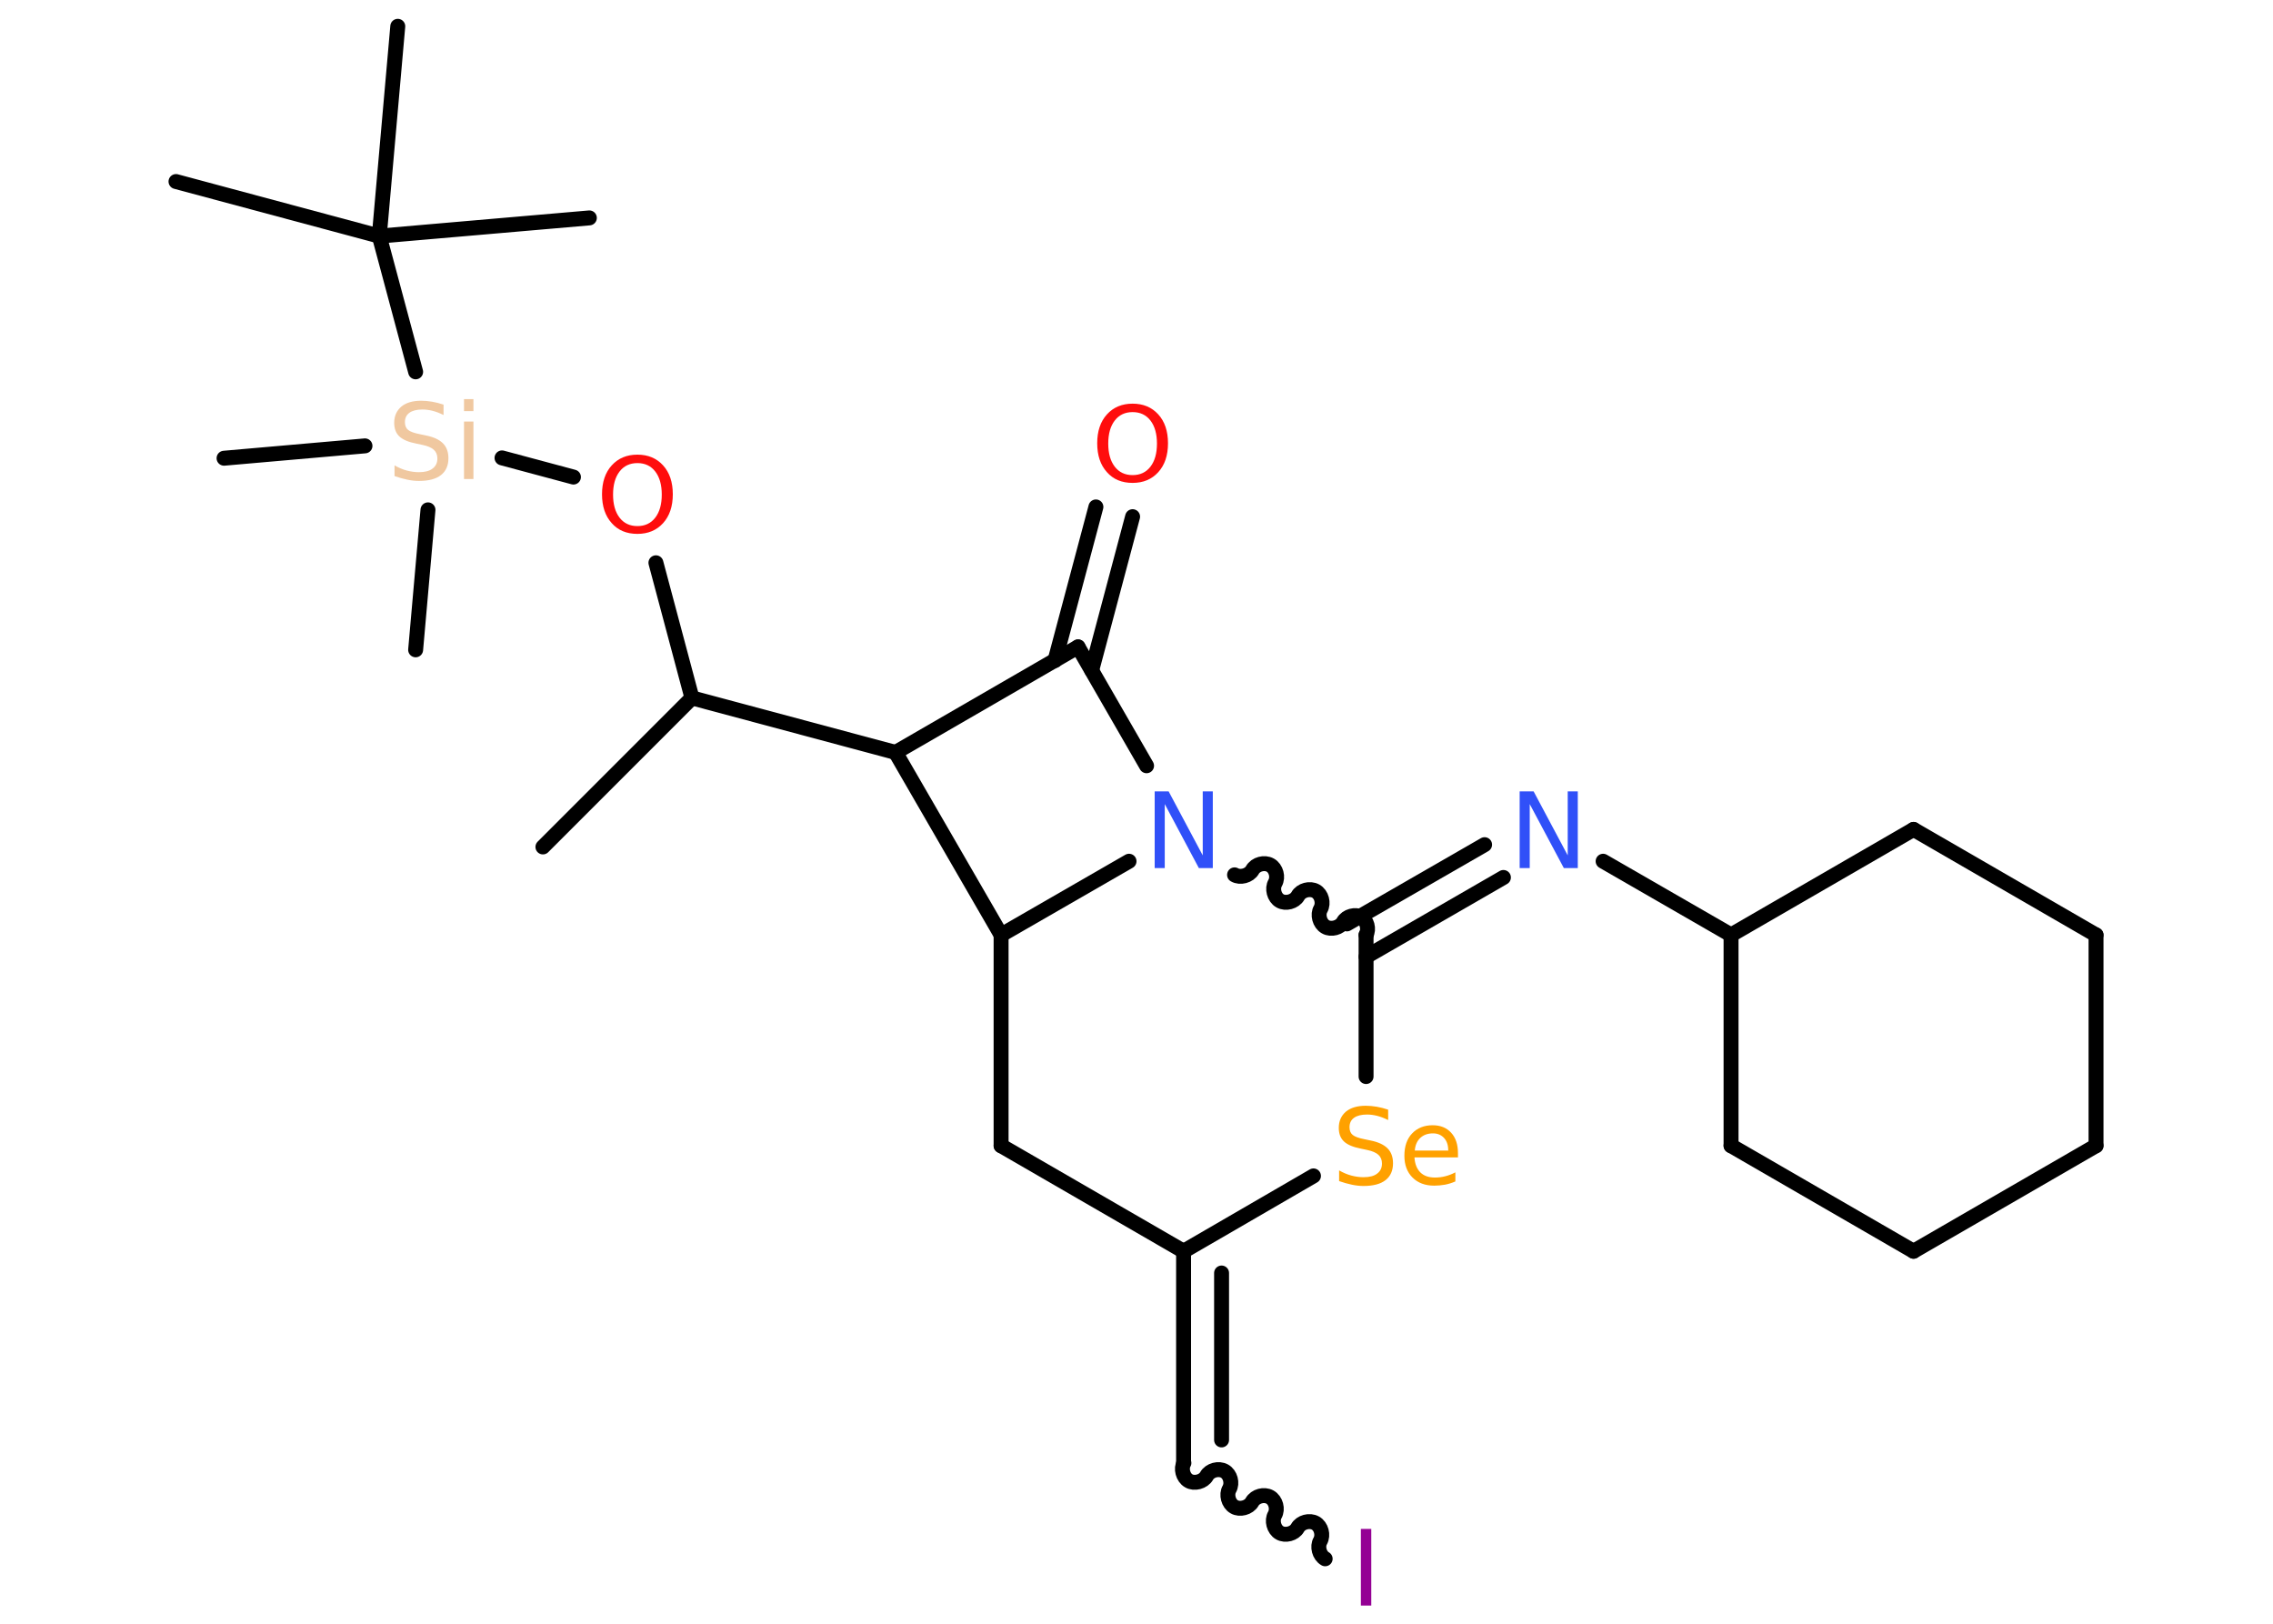 <?xml version='1.0' encoding='UTF-8'?>
<!DOCTYPE svg PUBLIC "-//W3C//DTD SVG 1.1//EN" "http://www.w3.org/Graphics/SVG/1.1/DTD/svg11.dtd">
<svg version='1.2' xmlns='http://www.w3.org/2000/svg' xmlns:xlink='http://www.w3.org/1999/xlink' width='70.0mm' height='50.0mm' viewBox='0 0 70.0 50.0'>
  <desc>Generated by the Chemistry Development Kit (http://github.com/cdk)</desc>
  <g stroke-linecap='round' stroke-linejoin='round' stroke='#000000' stroke-width='.46' fill='#FF0D0D'>
    <rect x='.0' y='.0' width='70.0' height='50.0' fill='#FFFFFF' stroke='none'/>
    <g id='mol1' class='mol'>
      <line id='mol1bnd1' class='bond' x1='16.72' y1='26.08' x2='21.31' y2='21.49'/>
      <line id='mol1bnd2' class='bond' x1='21.31' y1='21.49' x2='20.2' y2='17.33'/>
      <line id='mol1bnd3' class='bond' x1='17.66' y1='14.69' x2='15.46' y2='14.1'/>
      <line id='mol1bnd4' class='bond' x1='11.24' y1='13.73' x2='6.9' y2='14.11'/>
      <line id='mol1bnd5' class='bond' x1='13.18' y1='15.7' x2='12.8' y2='20.01'/>
      <line id='mol1bnd6' class='bond' x1='12.8' y1='11.45' x2='11.68' y2='7.27'/>
      <line id='mol1bnd7' class='bond' x1='11.68' y1='7.27' x2='5.42' y2='5.59'/>
      <line id='mol1bnd8' class='bond' x1='11.68' y1='7.27' x2='18.15' y2='6.71'/>
      <line id='mol1bnd9' class='bond' x1='11.68' y1='7.27' x2='12.25' y2='.81'/>
      <line id='mol1bnd10' class='bond' x1='21.31' y1='21.49' x2='27.58' y2='23.17'/>
      <line id='mol1bnd11' class='bond' x1='27.58' y1='23.17' x2='33.2' y2='19.92'/>
      <g id='mol1bnd12' class='bond'>
        <line x1='32.49' y1='20.34' x2='33.75' y2='15.61'/>
        <line x1='33.62' y1='20.64' x2='34.88' y2='15.91'/>
      </g>
      <line id='mol1bnd13' class='bond' x1='33.2' y1='19.92' x2='35.31' y2='23.58'/>
      <path id='mol1bnd14' class='bond' d='M42.07 28.79c.1 -.18 .03 -.45 -.15 -.55c-.18 -.1 -.45 -.03 -.55 .15c-.1 .18 -.38 .25 -.55 .15c-.18 -.1 -.25 -.38 -.15 -.55c.1 -.18 .03 -.45 -.15 -.55c-.18 -.1 -.45 -.03 -.55 .15c-.1 .18 -.38 .25 -.55 .15c-.18 -.1 -.25 -.38 -.15 -.55c.1 -.18 .03 -.45 -.15 -.55c-.18 -.1 -.45 -.03 -.55 .15c-.1 .18 -.38 .25 -.55 .15' fill='none' stroke='#000000' stroke-width='.46'/>
      <g id='mol1bnd15' class='bond'>
        <line x1='41.48' y1='28.45' x2='45.72' y2='26.01'/>
        <line x1='42.07' y1='29.46' x2='46.3' y2='27.02'/>
      </g>
      <line id='mol1bnd16' class='bond' x1='49.37' y1='26.52' x2='53.31' y2='28.79'/>
      <line id='mol1bnd17' class='bond' x1='53.31' y1='28.79' x2='53.31' y2='35.28'/>
      <line id='mol1bnd18' class='bond' x1='53.31' y1='35.28' x2='58.93' y2='38.53'/>
      <line id='mol1bnd19' class='bond' x1='58.93' y1='38.53' x2='64.55' y2='35.28'/>
      <line id='mol1bnd20' class='bond' x1='64.55' y1='35.28' x2='64.55' y2='28.79'/>
      <line id='mol1bnd21' class='bond' x1='64.55' y1='28.79' x2='58.93' y2='25.54'/>
      <line id='mol1bnd22' class='bond' x1='53.31' y1='28.79' x2='58.93' y2='25.54'/>
      <line id='mol1bnd23' class='bond' x1='42.07' y1='28.79' x2='42.07' y2='33.15'/>
      <line id='mol1bnd24' class='bond' x1='40.45' y1='36.21' x2='36.45' y2='38.53'/>
      <g id='mol1bnd25' class='bond'>
        <line x1='36.45' y1='45.02' x2='36.45' y2='38.53'/>
        <line x1='37.62' y1='44.34' x2='37.62' y2='39.2'/>
      </g>
      <path id='mol1bnd26' class='bond' d='M40.81 48.0c-.18 -.1 -.25 -.38 -.15 -.55c.1 -.18 .03 -.45 -.15 -.55c-.18 -.1 -.45 -.03 -.55 .15c-.1 .18 -.38 .25 -.55 .15c-.18 -.1 -.25 -.38 -.15 -.55c.1 -.18 .03 -.45 -.15 -.55c-.18 -.1 -.45 -.03 -.55 .15c-.1 .18 -.38 .25 -.55 .15c-.18 -.1 -.25 -.38 -.15 -.55c.1 -.18 .03 -.45 -.15 -.55c-.18 -.1 -.45 -.03 -.55 .15c-.1 .18 -.38 .25 -.55 .15c-.18 -.1 -.25 -.38 -.15 -.55' fill='none' stroke='#000000' stroke-width='.46'/>
      <line id='mol1bnd27' class='bond' x1='36.45' y1='38.53' x2='30.83' y2='35.28'/>
      <line id='mol1bnd28' class='bond' x1='30.83' y1='35.28' x2='30.83' y2='28.79'/>
      <line id='mol1bnd29' class='bond' x1='27.58' y1='23.17' x2='30.83' y2='28.79'/>
      <line id='mol1bnd30' class='bond' x1='34.77' y1='26.52' x2='30.83' y2='28.79'/>
      <path id='mol1atm3' class='atom' d='M19.63 14.26q-.35 .0 -.55 .26q-.2 .26 -.2 .71q.0 .45 .2 .71q.2 .26 .55 .26q.35 .0 .55 -.26q.2 -.26 .2 -.71q.0 -.45 -.2 -.71q-.2 -.26 -.55 -.26zM19.63 14.0q.49 .0 .79 .33q.3 .33 .3 .89q.0 .56 -.3 .89q-.3 .33 -.79 .33q-.5 .0 -.79 -.33q-.3 -.33 -.3 -.89q.0 -.56 .3 -.89q.3 -.33 .79 -.33z' stroke='none'/>
      <path id='mol1atm4' class='atom' d='M13.66 12.47v.31q-.18 -.09 -.34 -.13q-.16 -.04 -.31 -.04q-.26 .0 -.4 .1q-.14 .1 -.14 .29q.0 .16 .1 .24q.1 .08 .36 .13l.19 .04q.35 .07 .52 .24q.17 .17 .17 .46q.0 .34 -.23 .52q-.23 .18 -.68 .18q-.17 .0 -.36 -.04q-.19 -.04 -.39 -.11v-.33q.19 .11 .38 .16q.19 .05 .37 .05q.28 .0 .42 -.11q.15 -.11 .15 -.31q.0 -.17 -.11 -.27q-.11 -.1 -.35 -.15l-.19 -.04q-.36 -.07 -.52 -.22q-.16 -.15 -.16 -.42q.0 -.31 .22 -.5q.22 -.18 .61 -.18q.16 .0 .34 .03q.17 .03 .35 .09zM14.29 12.98h.29v1.77h-.29v-1.77zM14.29 12.29h.29v.37h-.29v-.37z' stroke='none' fill='#F0C8A0'/>
      <path id='mol1atm13' class='atom' d='M34.88 12.69q-.35 .0 -.55 .26q-.2 .26 -.2 .71q.0 .45 .2 .71q.2 .26 .55 .26q.35 .0 .55 -.26q.2 -.26 .2 -.71q.0 -.45 -.2 -.71q-.2 -.26 -.55 -.26zM34.88 12.43q.49 .0 .79 .33q.3 .33 .3 .89q.0 .56 -.3 .89q-.3 .33 -.79 .33q-.5 .0 -.79 -.33q-.3 -.33 -.3 -.89q.0 -.56 .3 -.89q.3 -.33 .79 -.33z' stroke='none'/>
      <path id='mol1atm14' class='atom' d='M35.56 24.37h.43l1.05 1.97v-1.97h.31v2.36h-.43l-1.05 -1.97v1.97h-.31v-2.36z' stroke='none' fill='#3050F8'/>
      <path id='mol1atm16' class='atom' d='M46.8 24.37h.43l1.05 1.97v-1.97h.31v2.36h-.43l-1.05 -1.97v1.97h-.31v-2.36z' stroke='none' fill='#3050F8'/>
      <path id='mol1atm23' class='atom' d='M42.75 34.18v.31q-.18 -.09 -.34 -.13q-.16 -.04 -.31 -.04q-.26 .0 -.4 .1q-.14 .1 -.14 .29q.0 .16 .1 .24q.1 .08 .36 .13l.19 .04q.35 .07 .52 .24q.17 .17 .17 .46q.0 .34 -.23 .52q-.23 .18 -.68 .18q-.17 .0 -.36 -.04q-.19 -.04 -.39 -.11v-.33q.19 .11 .38 .16q.19 .05 .37 .05q.28 .0 .42 -.11q.15 -.11 .15 -.31q.0 -.17 -.11 -.27q-.11 -.1 -.35 -.15l-.19 -.04q-.36 -.07 -.52 -.22q-.16 -.15 -.16 -.42q.0 -.31 .22 -.5q.22 -.18 .61 -.18q.16 .0 .34 .03q.17 .03 .35 .09zM44.9 35.5v.14h-1.34q.02 .3 .18 .46q.16 .16 .45 .16q.17 .0 .32 -.04q.16 -.04 .31 -.12v.28q-.16 .07 -.32 .1q-.17 .03 -.33 .03q-.42 .0 -.67 -.25q-.25 -.25 -.25 -.67q.0 -.44 .24 -.69q.24 -.25 .63 -.25q.36 .0 .57 .23q.21 .23 .21 .63zM44.6 35.42q-.0 -.24 -.13 -.38q-.13 -.14 -.34 -.14q-.24 .0 -.39 .14q-.15 .14 -.17 .39h1.04z' stroke='none' fill='#FFA100'/>
      <path id='mol1atm26' class='atom' d='M41.91 47.08h.32v2.36h-.32v-2.36z' stroke='none' fill='#940094'/>
    </g>
  </g>
</svg>
